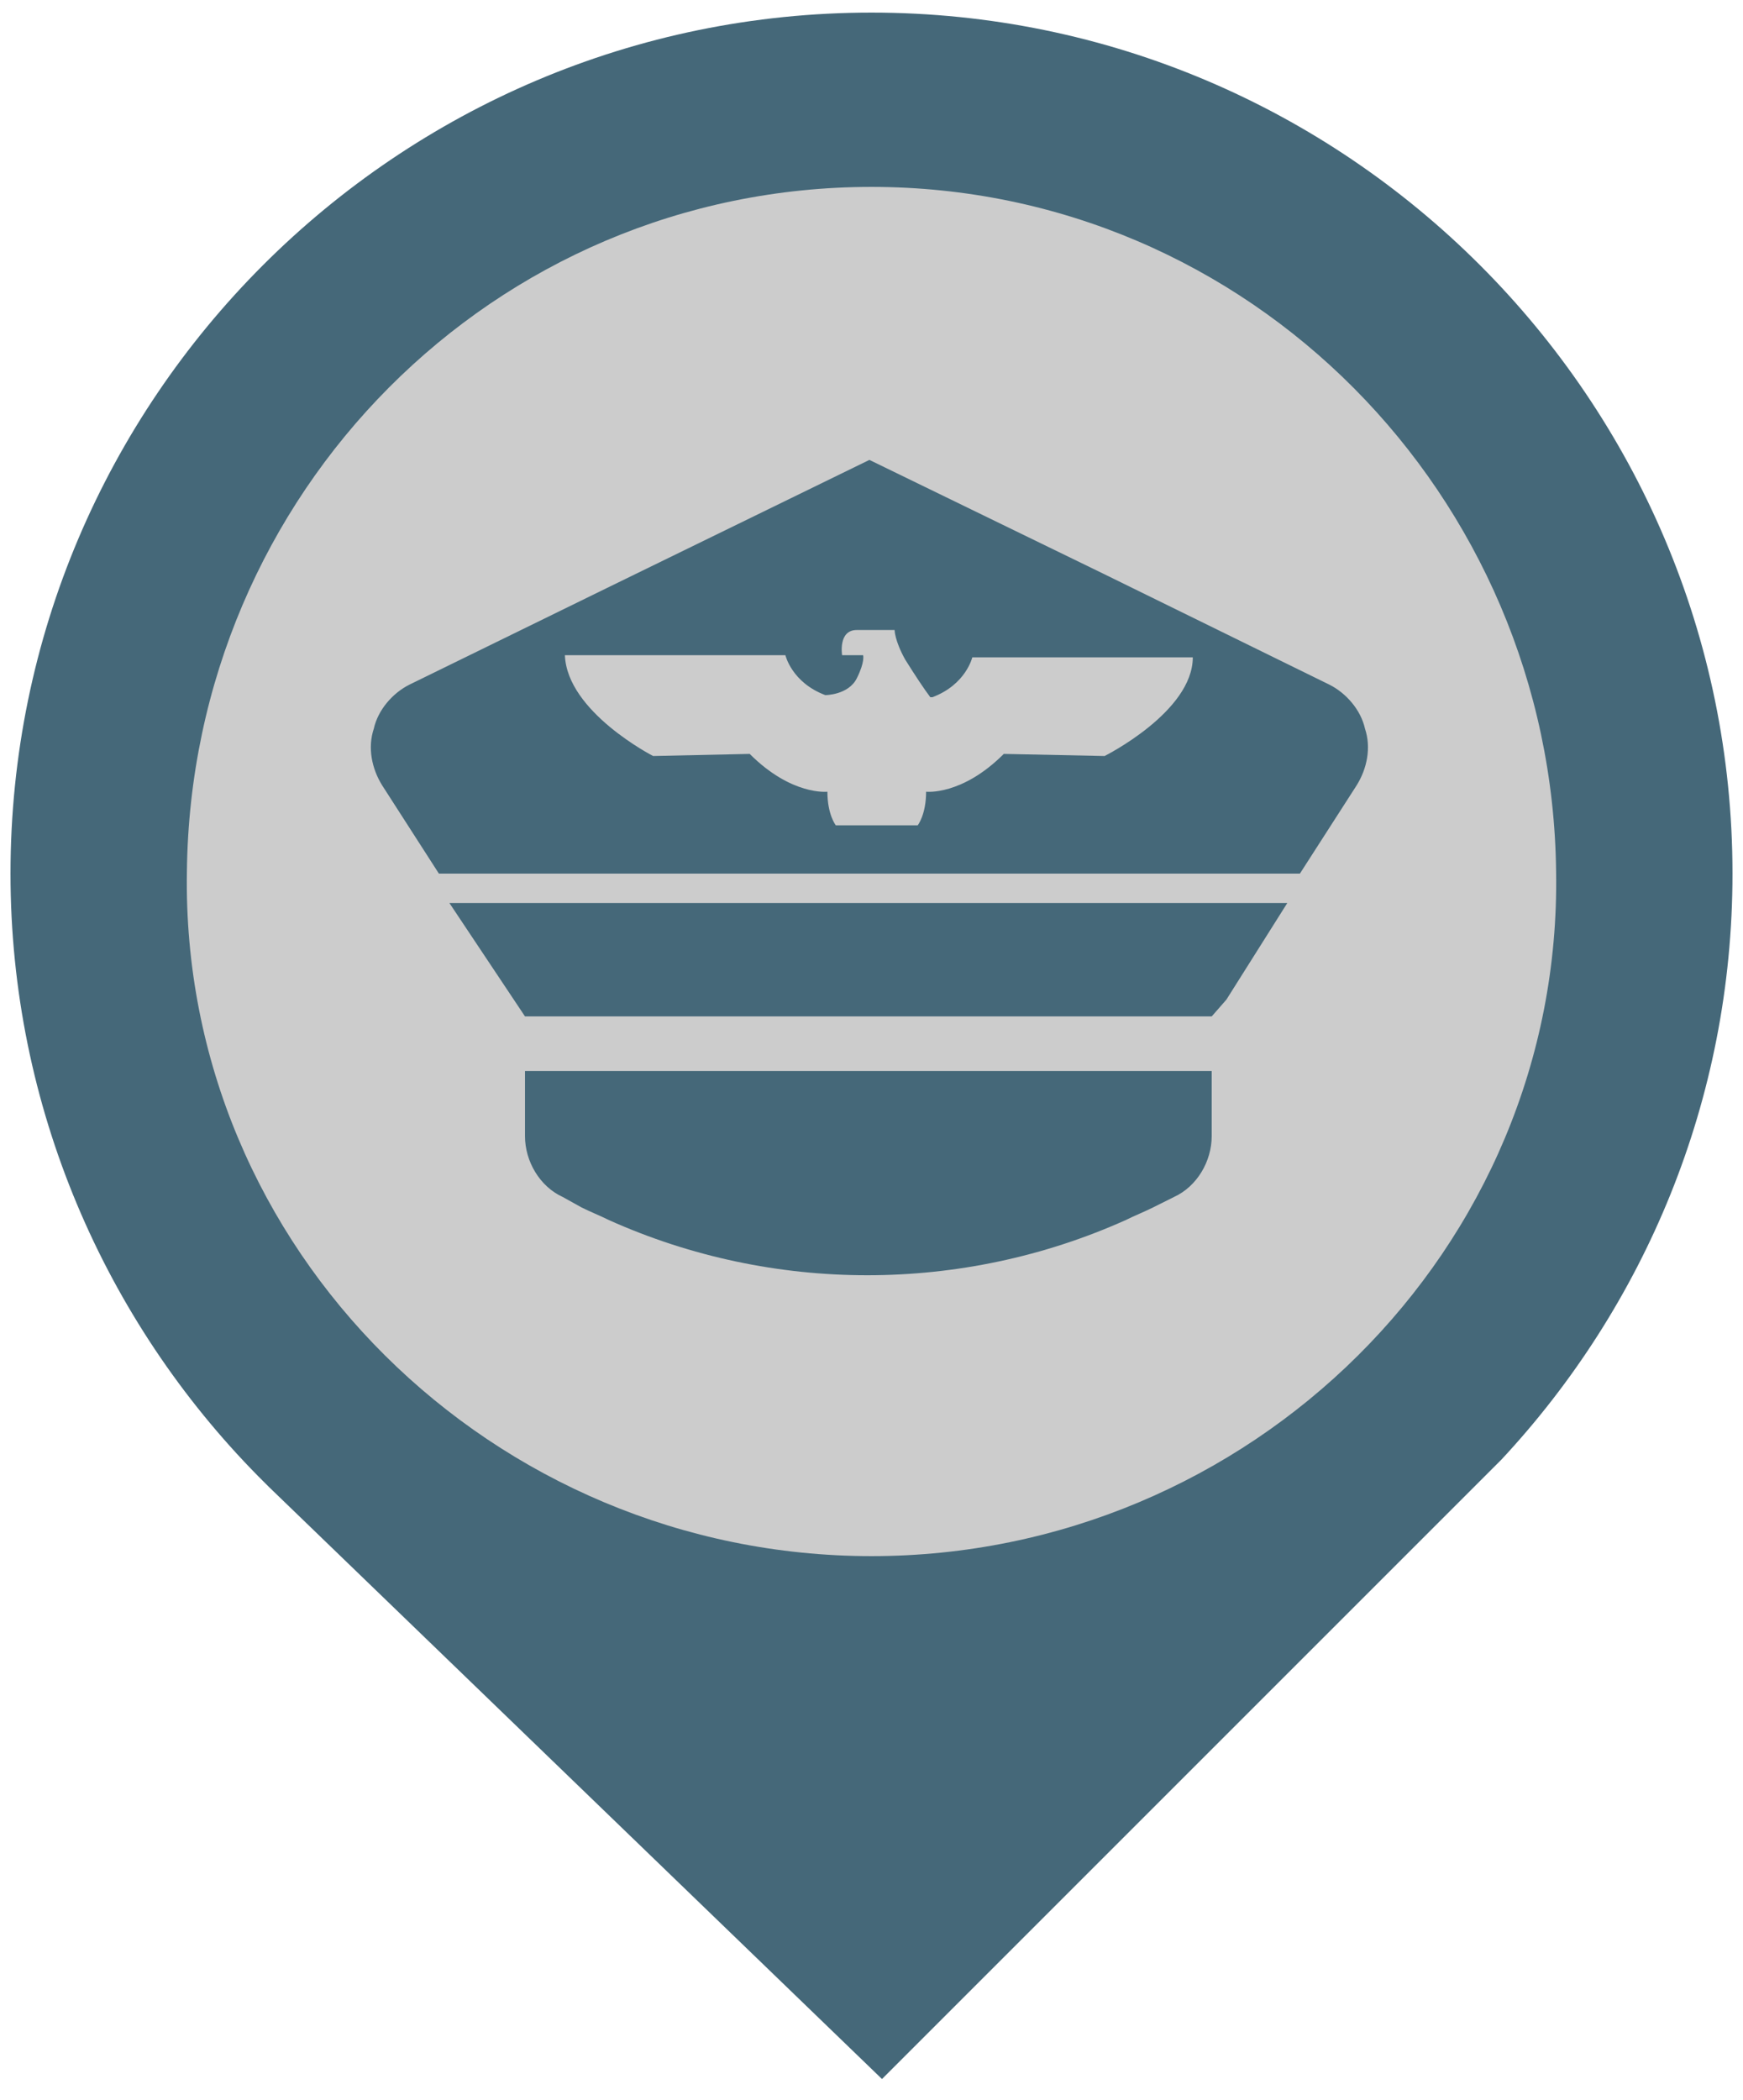 <?xml version="1.0" encoding="utf-8"?>
<!-- Generator: Adobe Illustrator 27.0.1, SVG Export Plug-In . SVG Version: 6.00 Build 0)  -->
<svg version="1.1" id="Ebene_1" xmlns="http://www.w3.org/2000/svg" xmlns:xlink="http://www.w3.org/1999/xlink" x="0px" y="0px"
	 width="83px" height="100px" viewBox="0 0 83 100" style="enable-background:new 0 0 83 100;" xml:space="preserve">
<style type="text/css">
	.st0{fill:#cccccc;}
	.st1{clip-path:url(#SVGID_00000025407372170451333900000016374762105833336505_);fill:#456879;}
	.st2{clip-path:url(#SVGID_00000180358883929963493470000017723902209694794915_);fill:#456879;}
	.st3{clip-path:url(#SVGID_00000110448148851762263910000016364314656455746478_);fill:#214669;}
	.st4{clip-path:url(#SVGID_00000006671332838490683310000018323615082207154566_);}
	.st5{fill:#214669;}
	.st6{clip-path:url(#SVGID_00000005235878515874311910000004323758932015914173_);}
	.st7{clip-path:url(#SVGID_00000060004156294428490410000000174147019183428772_);fill:#214669;}
	.st8{clip-path:url(#SVGID_00000103964278233043189190000002448090390404621196_);fill:#456879;}
	.st9{clip-path:url(#SVGID_00000115508267852268008610000011279425524693108655_);fill:#214669;}
	.st10{fill:#00732C;}
	.st11{clip-path:url(#SVGID_00000085942647434438759570000003557894679512924576_);fill:#456879;}
	.st12{clip-path:url(#SVGID_00000155837864062492063950000006184127207208824765_);fill:#00732C;}
	.st13{fill:#456879;}
	.st14{clip-path:url(#SVGID_00000182497102344405358980000015063506979575108505_);fill:#004622;}
	.st15{clip-path:url(#SVGID_00000073705995950285808300000012938277248918222736_);fill:#004622;}
	.st16{clip-path:url(#SVGID_00000147903590518050631920000012790718869878887577_);fill:#3D3B3D;}
	.st17{clip-path:url(#SVGID_00000093178280615455399350000010383570799572613030_);fill:#3D3B3D;}
	.st18{clip-path:url(#SVGID_00000076592066008257132680000017332488546979185837_);fill:#CD2619;}
	.st19{clip-path:url(#SVGID_00000075850460782288632280000000792912873140596133_);fill:#8B1F21;}
	.st20{clip-path:url(#SVGID_00000008855407583991245640000018134552722913253529_);fill:#8B1F21;}
	.st21{clip-path:url(#SVGID_00000000944274002708521470000005515966107469945239_);fill:#8B1F21;}
	.st22{clip-path:url(#SVGID_00000116923903652092174600000011621758134308822165_);fill:#F2A823;}
	.st23{clip-path:url(#SVGID_00000057855023508218485980000002759305194843993531_);fill:#214669;}
	.st24{fill:#3C3A3D;}
	.st25{fill:#8B1F21;}
	.st26{fill:#F2A823;}
	.st27{clip-path:url(#SVGID_00000069370017582234911180000003655815572366096044_);fill:#8B1F21;}
	.st28{clip-path:url(#SVGID_00000056412027124542689540000006511404726791594372_);fill:#3D3B3D;}
	.st29{clip-path:url(#SVGID_00000150806953827220589680000010772442376647494034_);fill:#3C3A3D;}
	.st30{clip-path:url(#SVGID_00000041999992616015616710000003662770415273452716_);fill:#3C3A3D;}
	.st31{clip-path:url(#SVGID_00000147214995418335612230000000278349152669764264_);fill:#3C3A3D;}
	.st32{clip-path:url(#SVGID_00000008836349446669022180000013226739015989200549_);fill:#3C3A3D;}
	.st33{clip-path:url(#SVGID_00000065058966586729673660000016779246891312370572_);fill:#3D3B3D;}
	.st34{clip-path:url(#SVGID_00000170241849921027084460000001863525441785644705_);fill:#3C3A3D;}
	.st35{clip-path:url(#SVGID_00000034780822820662216230000002720968859548453040_);fill:#3D3B3D;}
	.st36{clip-path:url(#SVGID_00000147909040370508791790000018423852530479972514_);fill:#3D3B3D;}
	.st37{clip-path:url(#SVGID_00000180338240296462016670000000518613256102791075_);fill:#3C3A3D;}
	.st38{clip-path:url(#SVGID_00000149373313287277199040000007060093889648727428_);fill:#3D3B3D;}
	.st39{clip-path:url(#SVGID_00000114780853673664570860000017423865979861490621_);fill:#3D3B3D;}
	.st40{clip-path:url(#SVGID_00000142168986877185468570000013226500411926134186_);fill:#3D3B3D;}
	.st41{clip-path:url(#SVGID_00000116216635433371340740000005010208330973175729_);fill:#3D3B3D;}
	.st42{clip-path:url(#SVGID_00000012431198406497899160000007698917482620304544_);fill:#3D3B3D;}
	.st43{clip-path:url(#SVGID_00000029035595494351449190000014063397104129939124_);fill:#3D3B3D;}
	.st44{clip-path:url(#SVGID_00000034068096320941738940000018147103381945978022_);fill:#3D3B3D;}
	.st45{clip-path:url(#SVGID_00000022537792268909425320000011411406270980409007_);fill:#3D3B3D;}
	.st46{clip-path:url(#SVGID_00000181050220268101038510000000329747062195734416_);fill:#3D3B3D;}
	.st47{clip-path:url(#SVGID_00000137110918366648513860000015687951181434507688_);fill:#3C3A3D;}
	.st48{clip-path:url(#SVGID_00000000193055686532271070000002846352155038303657_);fill:#3C3A3D;}
	.st49{clip-path:url(#SVGID_00000124156896454344154500000011775637617419535500_);fill:#4D4D4D;}
	.st50{clip-path:url(#SVGID_00000124156896454344154500000011775637617419535500_);fill:#456879;}
	.st51{clip-path:url(#SVGID_00000124156896454344154500000011775637617419535500_);fill:#CD2619;}
	.st52{clip-path:url(#SVGID_00000124156896454344154500000011775637617419535500_);fill:#8B1F21;}
	.st53{clip-path:url(#SVGID_00000124156896454344154500000011775637617419535500_);fill:#004622;}
	.st54{clip-path:url(#SVGID_00000124156896454344154500000011775637617419535500_);fill:#00732C;}
	.st55{clip-path:url(#SVGID_00000124156896454344154500000011775637617419535500_);fill:#F2A823;}
	.st56{fill:#FFFFFF;stroke:#000000;stroke-miterlimit:10;}
	.st57{clip-path:url(#SVGID_00000105408043503827947250000014279480300379160196_);fill:#004622;}
	.st58{fill:#3D3B3D;}
	.st59{clip-path:url(#SVGID_00000041285862448709189720000016459615619031493550_);fill:#3D3B3D;}
</style>
<path class="st0" d="M41.5,8.3c18.3,0,33,15,33.3,33.3C75,60,59.9,74.9,41.5,74.9S8,60,8.2,41.6C8.5,23.3,23.2,8.3,41.5,8.3z"/>
<g>
	<g>
		<polygon class="st13" points="57.7,48.4 25,48.4 21.4,43 61.3,43 58.4,47.6 		"/>
		<path class="st13" d="M54.9,57.5c-0.4,0.2-0.9,0.4-1.3,0.6c-7.8,3.5-16.8,3.5-24.6,0c-0.4-0.2-0.9-0.4-1.3-0.6L26.8,57
			c-1.1-0.5-1.8-1.7-1.8-2.9V51h32.7v3.1c0,1.2-0.7,2.4-1.8,2.9L54.9,57.5z"/>
	</g>
</g>
<g>
	<defs>
		<rect id="SVGID_00000155855871565675378010000017354492698498911622_" x="0.5" y="0.5" width="82" height="99"/>
	</defs>
	<clipPath id="SVGID_00000098207467025481007530000009716569479084052379_">
		<use xlink:href="#SVGID_00000155855871565675378010000017354492698498911622_"  style="overflow:visible;"/>
	</clipPath>
	<path style="clip-path:url(#SVGID_00000098207467025481007530000009716569479084052379_);fill:#456879;" d="M71.5,69.5
		c6.8-7.3,11-17.1,11-27.9c0-22.6-18.4-41-41-41c-22.6,0-41,18.4-41,41c0,11.1,4.5,21.3,11.8,28.7l0,0l0.2,0.2
		c0.1,0.1,0.2,0.2,0.3,0.3l29.2,28.2L70,71c0.3-0.3,0.6-0.6,0.9-0.9L71.5,69.5L71.5,69.5z M41.5,8.9c18,0,32.4,14.7,32.6,32.6
		c0.3,18-14.6,32.6-32.6,32.6S8.6,59.5,8.9,41.5C9.1,23.5,23.5,8.9,41.5,8.9z"/>
</g>
<path class="st13" d="M65,34.7c-0.2-0.9-0.9-1.7-1.7-2.1l-10.8-5.3l-11.1-5.4l-12.5,6.1l-9.4,4.6c-0.8,0.4-1.5,1.2-1.7,2.1
	c-0.3,0.9-0.1,1.9,0.4,2.7l2.7,4.2h41l2.7-4.2C65.1,36.6,65.3,35.6,65,34.7z M52.6,36l-4.8-0.1c-2,2-3.7,1.8-3.7,1.8
	c0,1.1-0.4,1.6-0.4,1.6h-3.9c0,0-0.4-0.5-0.4-1.6c0,0-1.7,0.2-3.7-1.8L31.1,36c0,0-4.1-2.1-4.2-4.8h10.5c0,0,0.3,1.3,1.9,1.9
	c0,0,1.1,0,1.5-0.8c0.4-0.8,0.3-1.1,0.3-1.1h-1c0,0-0.2-1.2,0.7-1.2s1.8,0,1.8,0s0,0.5,0.5,1.4c0.5,0.8,0.9,1.4,1.2,1.8
	c0.1,0,0.1,0,0.1,0c1.6-0.6,1.9-1.9,1.9-1.9h10.5C56.8,33.9,52.6,36,52.6,36z"/>
</svg>
